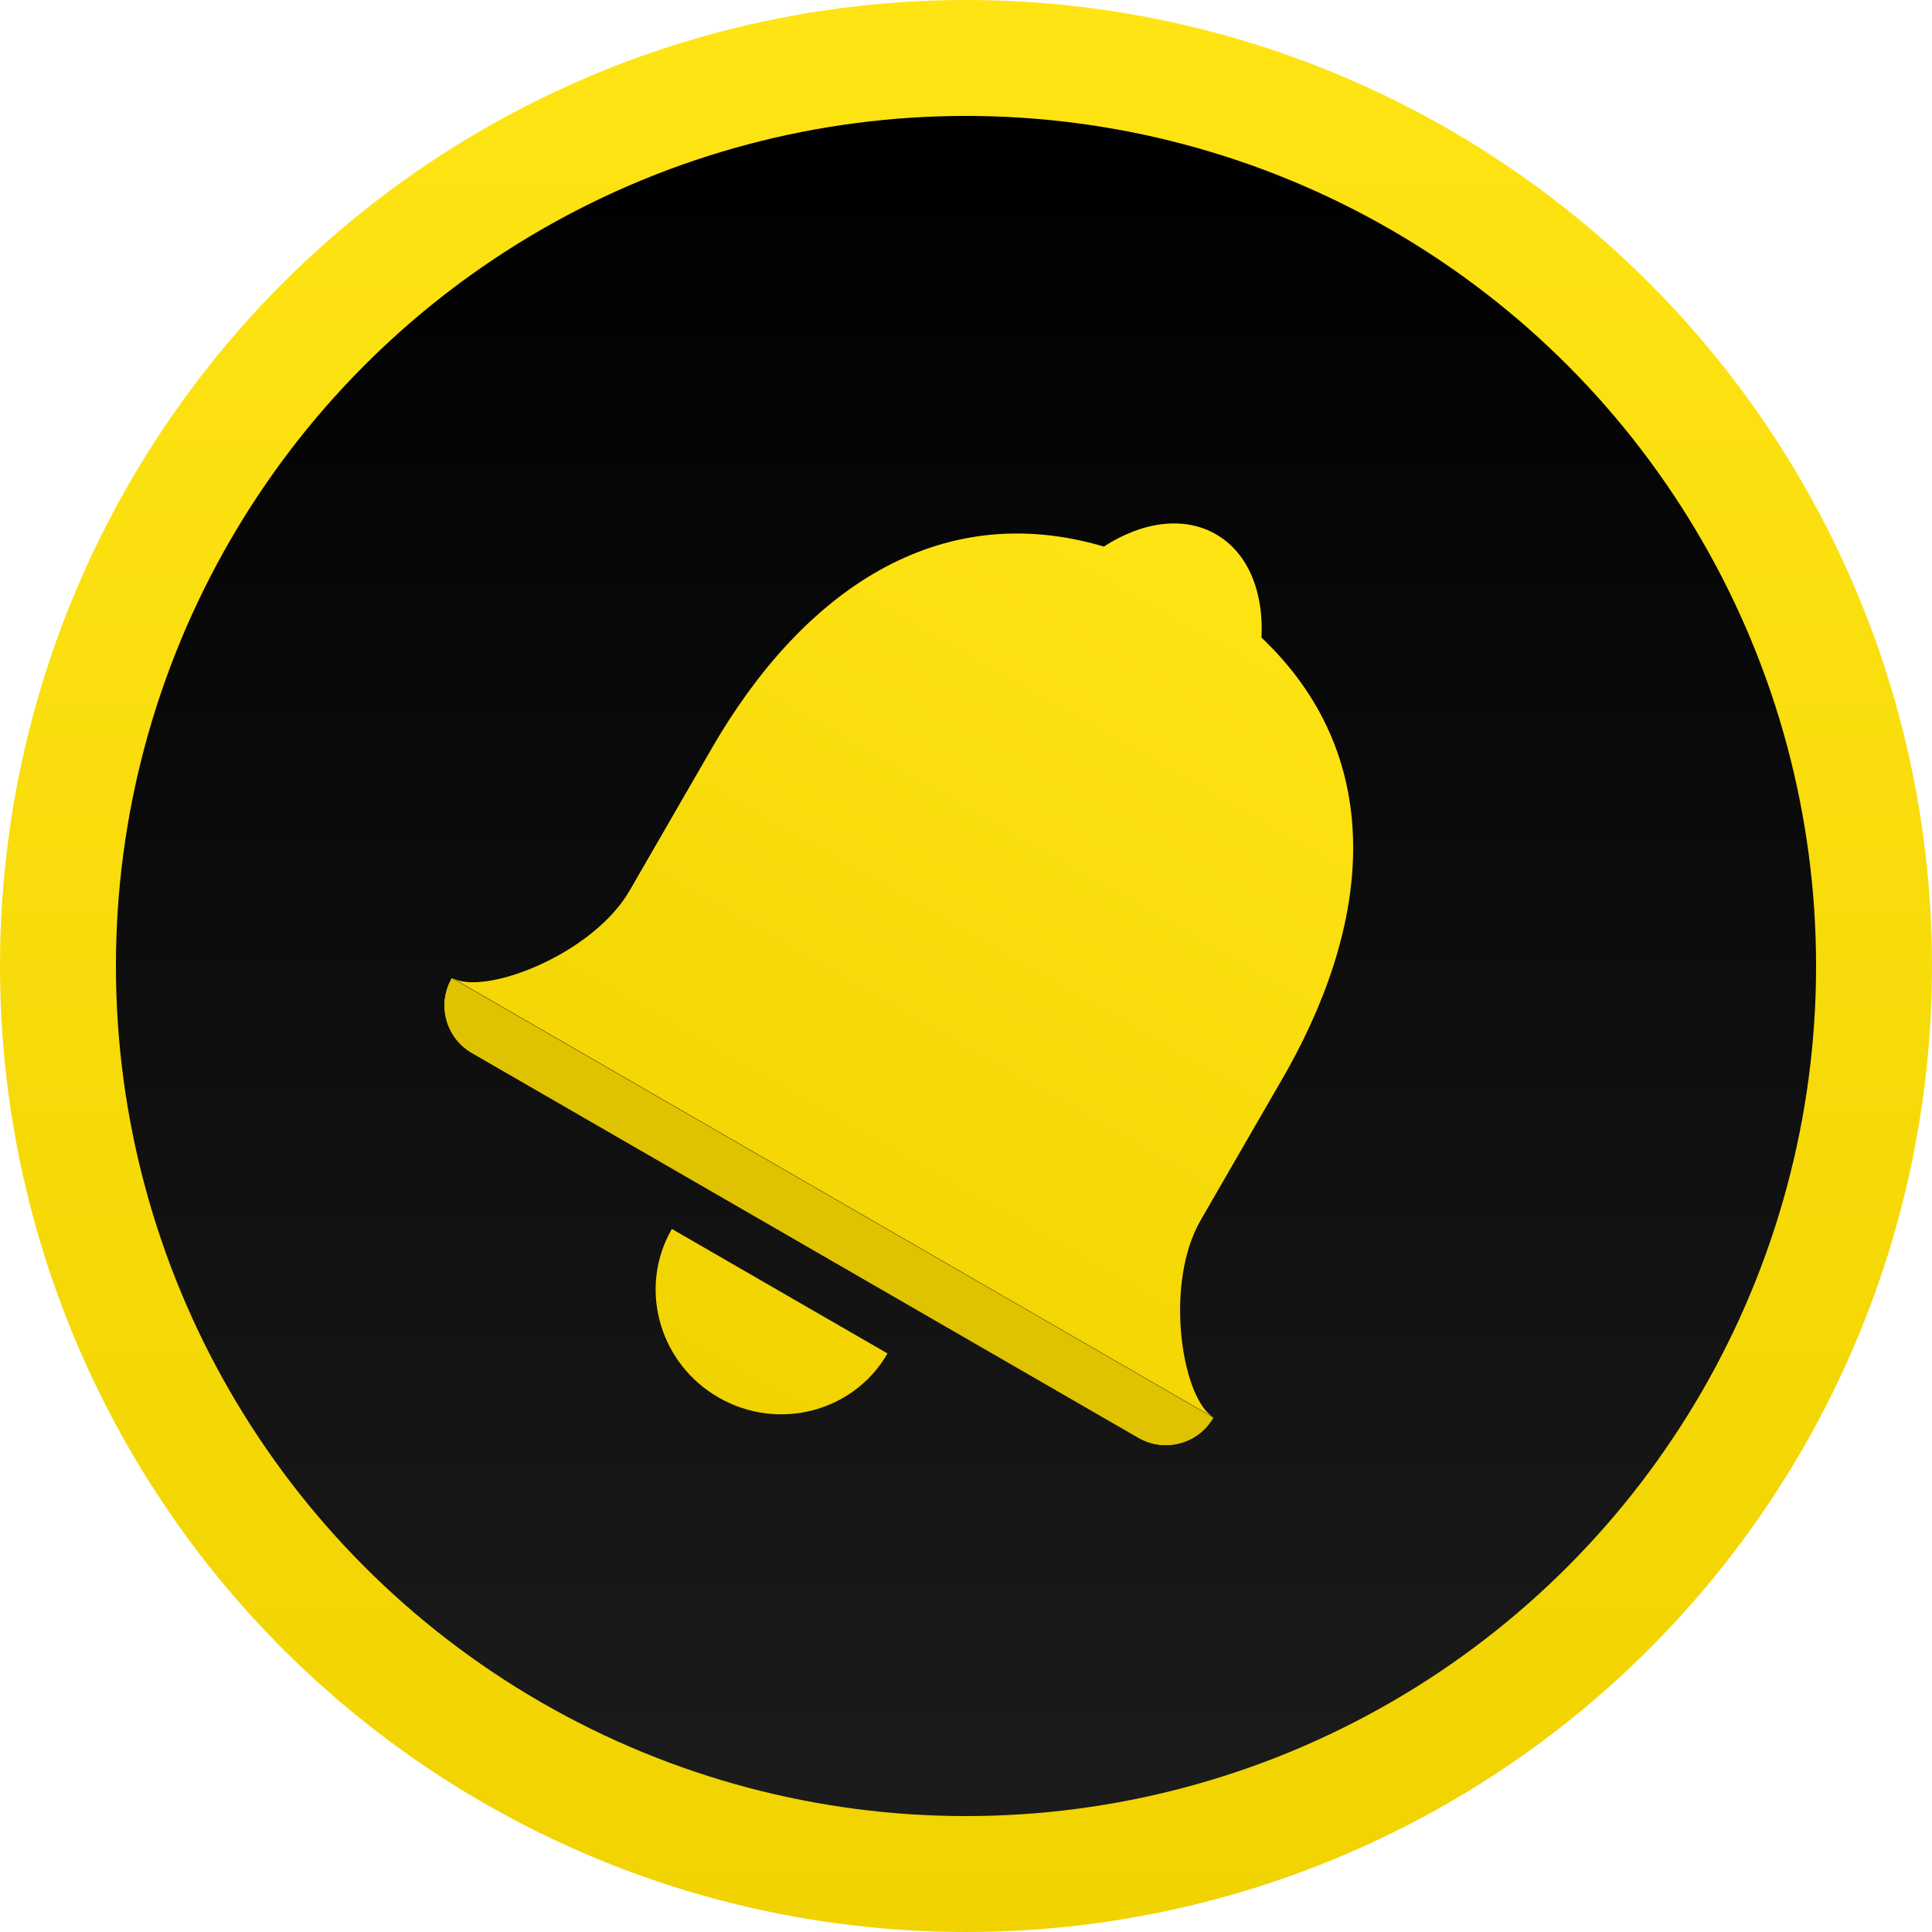 <svg xmlns="http://www.w3.org/2000/svg" width="50" height="50" viewBox="0 0 50 50">
  <defs>
    <linearGradient id="the-bell-icon-a" x1="50%" x2="50%" y1="100%" y2="0%">
      <stop offset="0%" stop-color="#F0D300"/>
      <stop offset="100%" stop-color="#FFE414"/>
    </linearGradient>
    <linearGradient id="the-bell-icon-b" x1="50%" x2="50%" y1="100%" y2="0%">
      <stop offset="0%" stop-color="#1B1B1B"/>
      <stop offset="100%"/>
      <stop offset="100%"/>
    </linearGradient>
    <linearGradient id="the-bell-icon-c" x1="50%" x2="50%" y1="100%" y2="0%">
      <stop offset="0%" stop-color="#F0D300"/>
      <stop offset="100%" stop-color="#FFE414"/>
    </linearGradient>
  </defs>
  <g fill="none" fill-rule="evenodd">
    <circle cx="25" cy="25" r="25" fill="url(#the-bell-icon-a)"/>
    <circle cx="25" cy="25" r="22" fill="url(#the-bell-icon-b)"/>
    <g transform="rotate(30 -4.32 44.41)">
      <path fill="url(#the-bell-icon-c)" d="M14.622,22.64 C14.622,24.393 13.179,25.813 11.399,25.813 C9.681,25.813 8.277,24.489 8.182,22.82 L8.177,22.64 L14.622,22.64 Z M22.754,19.867 L22.748,20.003 C22.683,20.676 22.148,21.212 21.474,21.276 L21.338,21.283 L1.416,21.283 C0.68,21.283 0.075,20.721 0.007,20.003 L0,19.867 L22.754,19.867 Z M11.384,0.03 C12.354,0.03 13.204,0.71 13.74,1.756 C18.013,2.785 19.838,6.515 19.914,11.061 L19.916,11.358 L19.916,15.606 C19.916,17.456 21.692,19.704 22.667,19.847 L22.761,19.855 L0.007,19.855 C0.925,19.855 2.73,17.666 2.846,15.792 L2.852,15.606 L2.852,11.358 C2.852,6.679 4.663,2.807 9.029,1.756 C9.564,0.71 10.415,0.03 11.384,0.03 Z"/>
      <path fill="#DFC200" d="M0,19.867 C0,20.649 0.634,21.283 1.416,21.283 L21.338,21.283 C22.12,21.283 22.754,20.649 22.754,19.867 L22.754,19.867 L22.754,19.867 C21.806,19.867 0.948,19.867 0,19.867 Z"/>
    </g>
  </g>
</svg>
